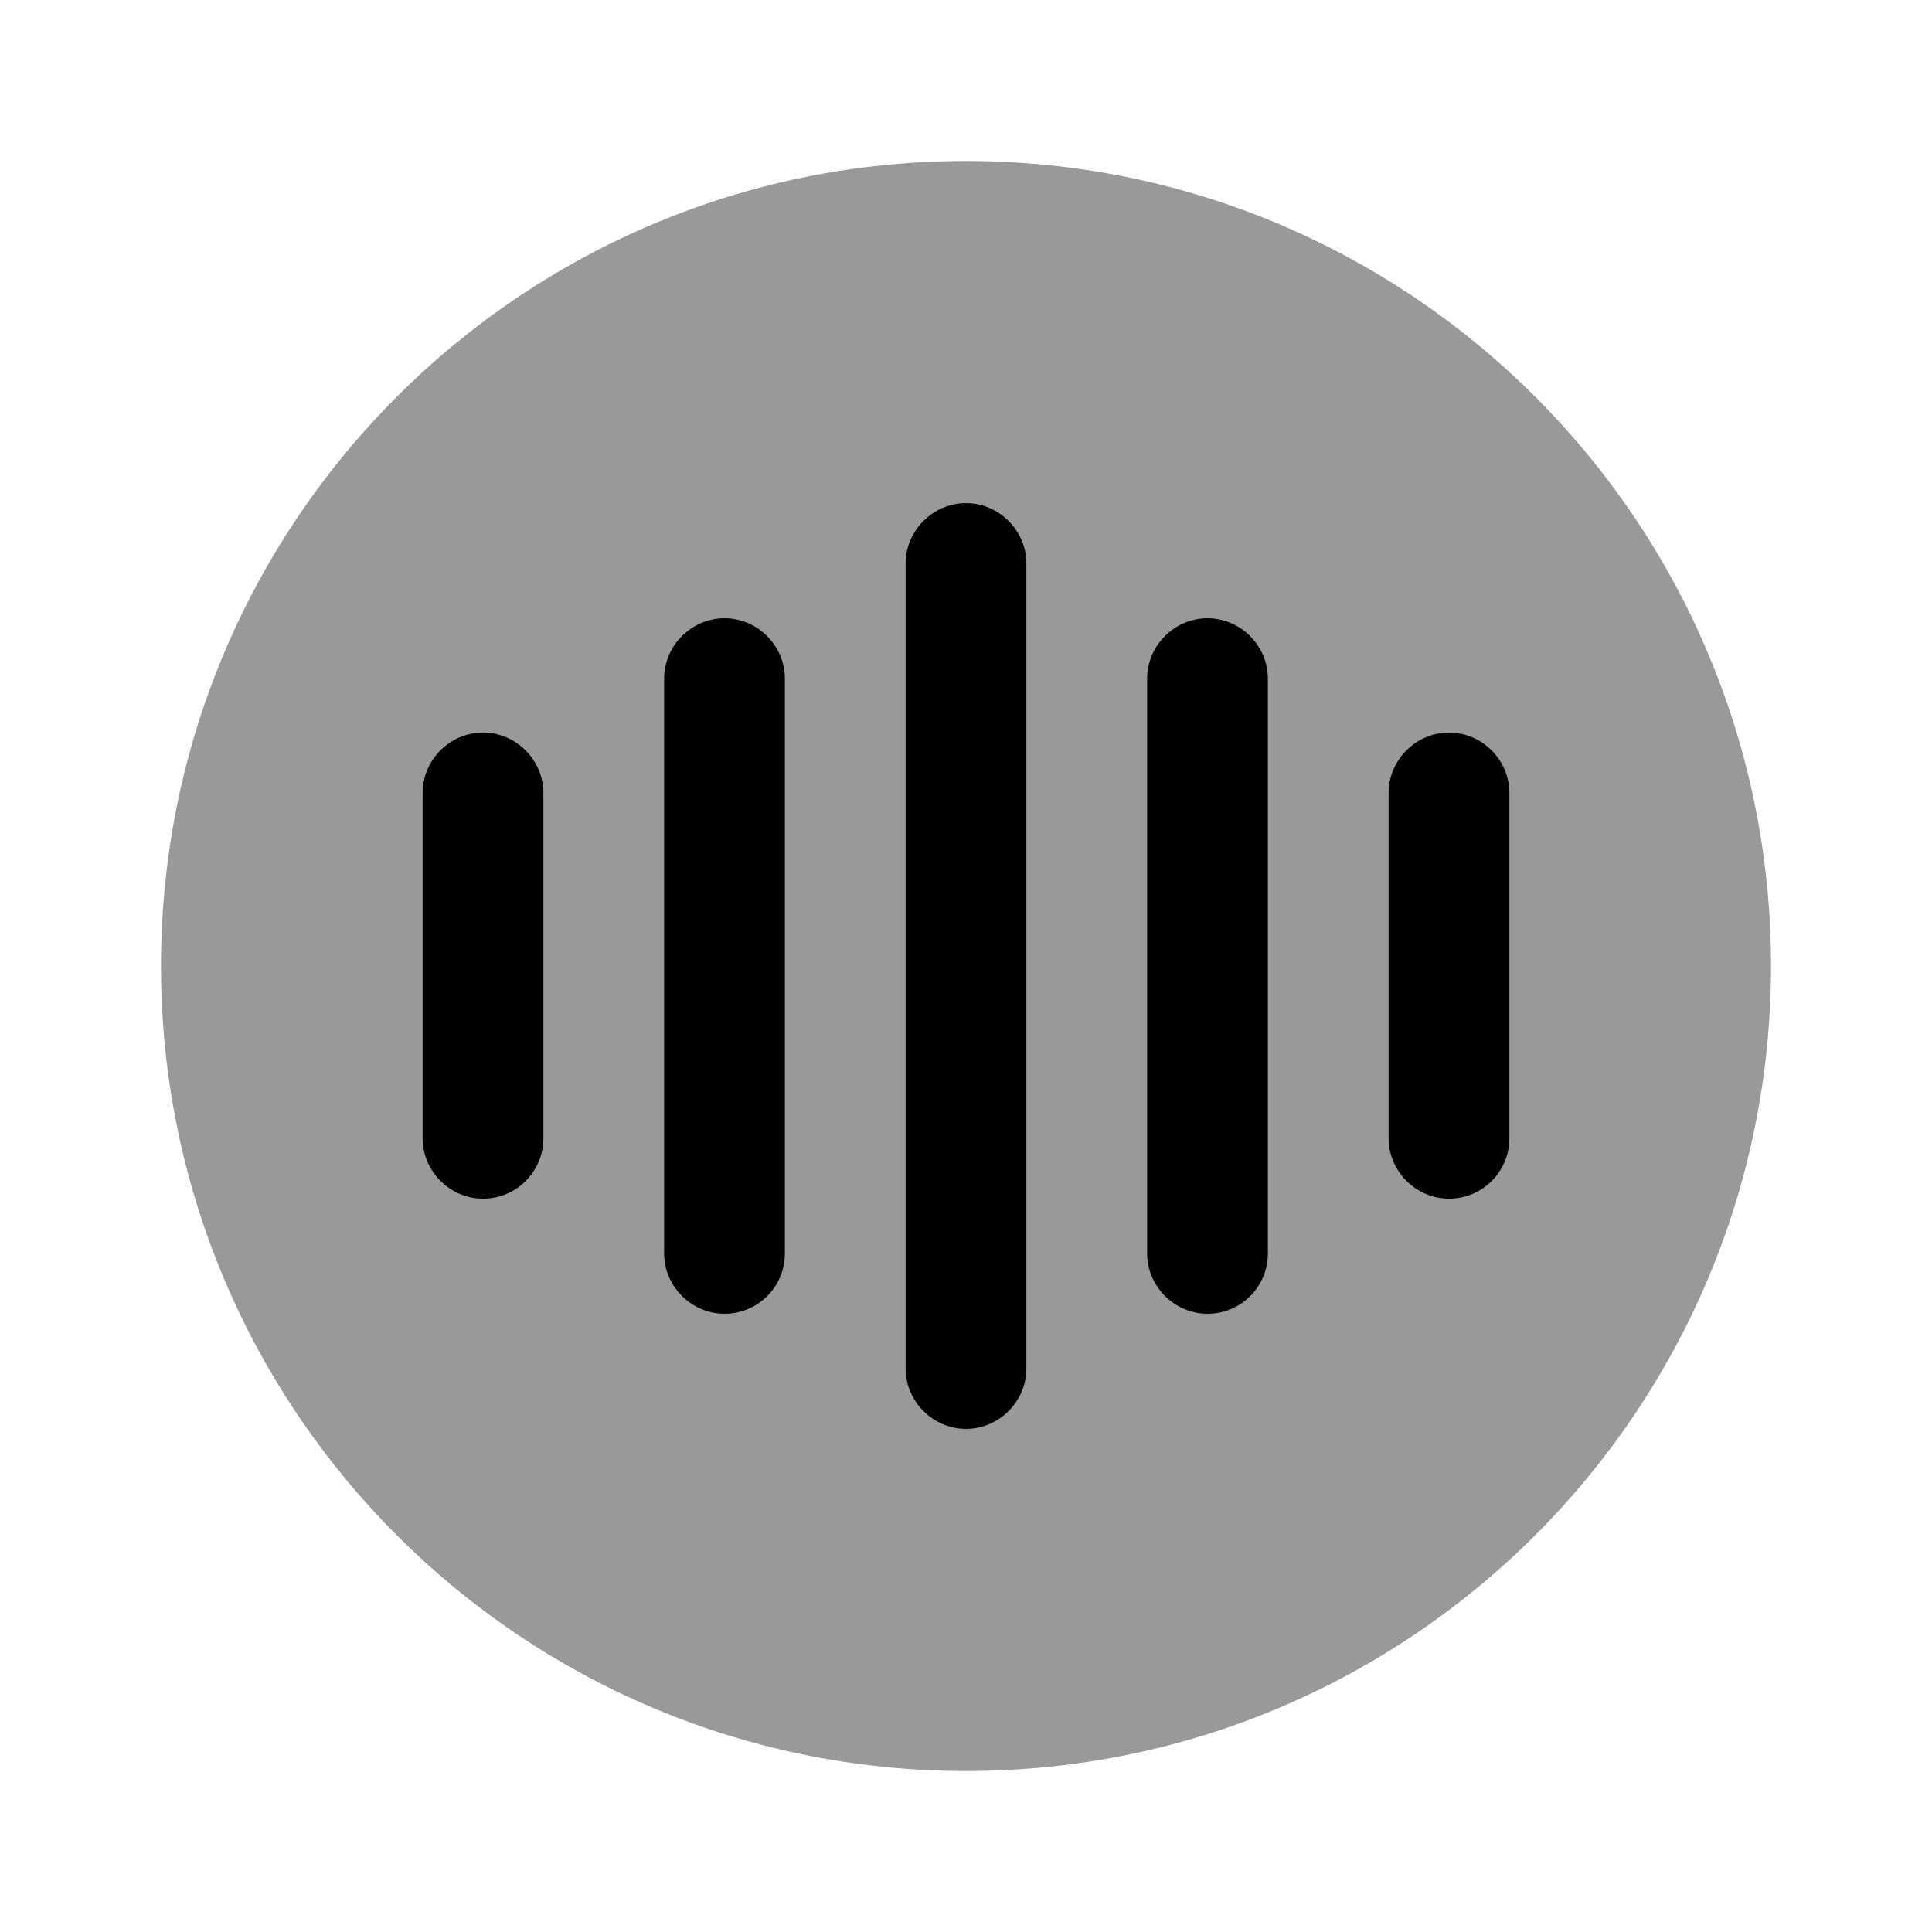 <?xml version="1.0" encoding="UTF-8"?>
<svg width="24" height="24" viewBox="0 0 24 24" xmlns="http://www.w3.org/2000/svg">
 <path d="m12 22c5.523 0 10-4.477 10-10 0-5.523-4.477-10-10-10-5.523 0-10 4.477-10 10 0 5.523 4.477 10 10 10z" opacity=".4"/>
 <path d="m6 14.89c-0.41 0-0.75-0.34-0.75-0.75v-4.29c0-0.41 0.34-0.75 0.75-0.75s0.75 0.34 0.75 0.75v4.29c0 0.42-0.34 0.75-0.75 0.75z"/>
 <path d="m9 16.32c-0.41 0-0.75-0.34-0.75-0.75v-7.14c0-0.41 0.34-0.75 0.75-0.75s0.75 0.34 0.75 0.75v7.14c0 0.42-0.34 0.75-0.75 0.75z"/>
 <path d="m12 17.75c-0.41 0-0.75-0.34-0.75-0.75v-10c0-0.41 0.34-0.75 0.75-0.75s0.75 0.34 0.75 0.75v10c0 0.41-0.34 0.75-0.75 0.75z"/>
 <path d="m15 16.32c-0.41 0-0.75-0.34-0.75-0.75v-7.14c0-0.41 0.34-0.75 0.75-0.75s0.75 0.34 0.75 0.75v7.14c0 0.42-0.34 0.75-0.75 0.75z"/>
 <path d="m18 14.89c-0.41 0-0.75-0.34-0.75-0.75v-4.29c0-0.41 0.34-0.75 0.75-0.75s0.75 0.34 0.75 0.75v4.29c0 0.42-0.34 0.75-0.75 0.75z"/>
</svg>
